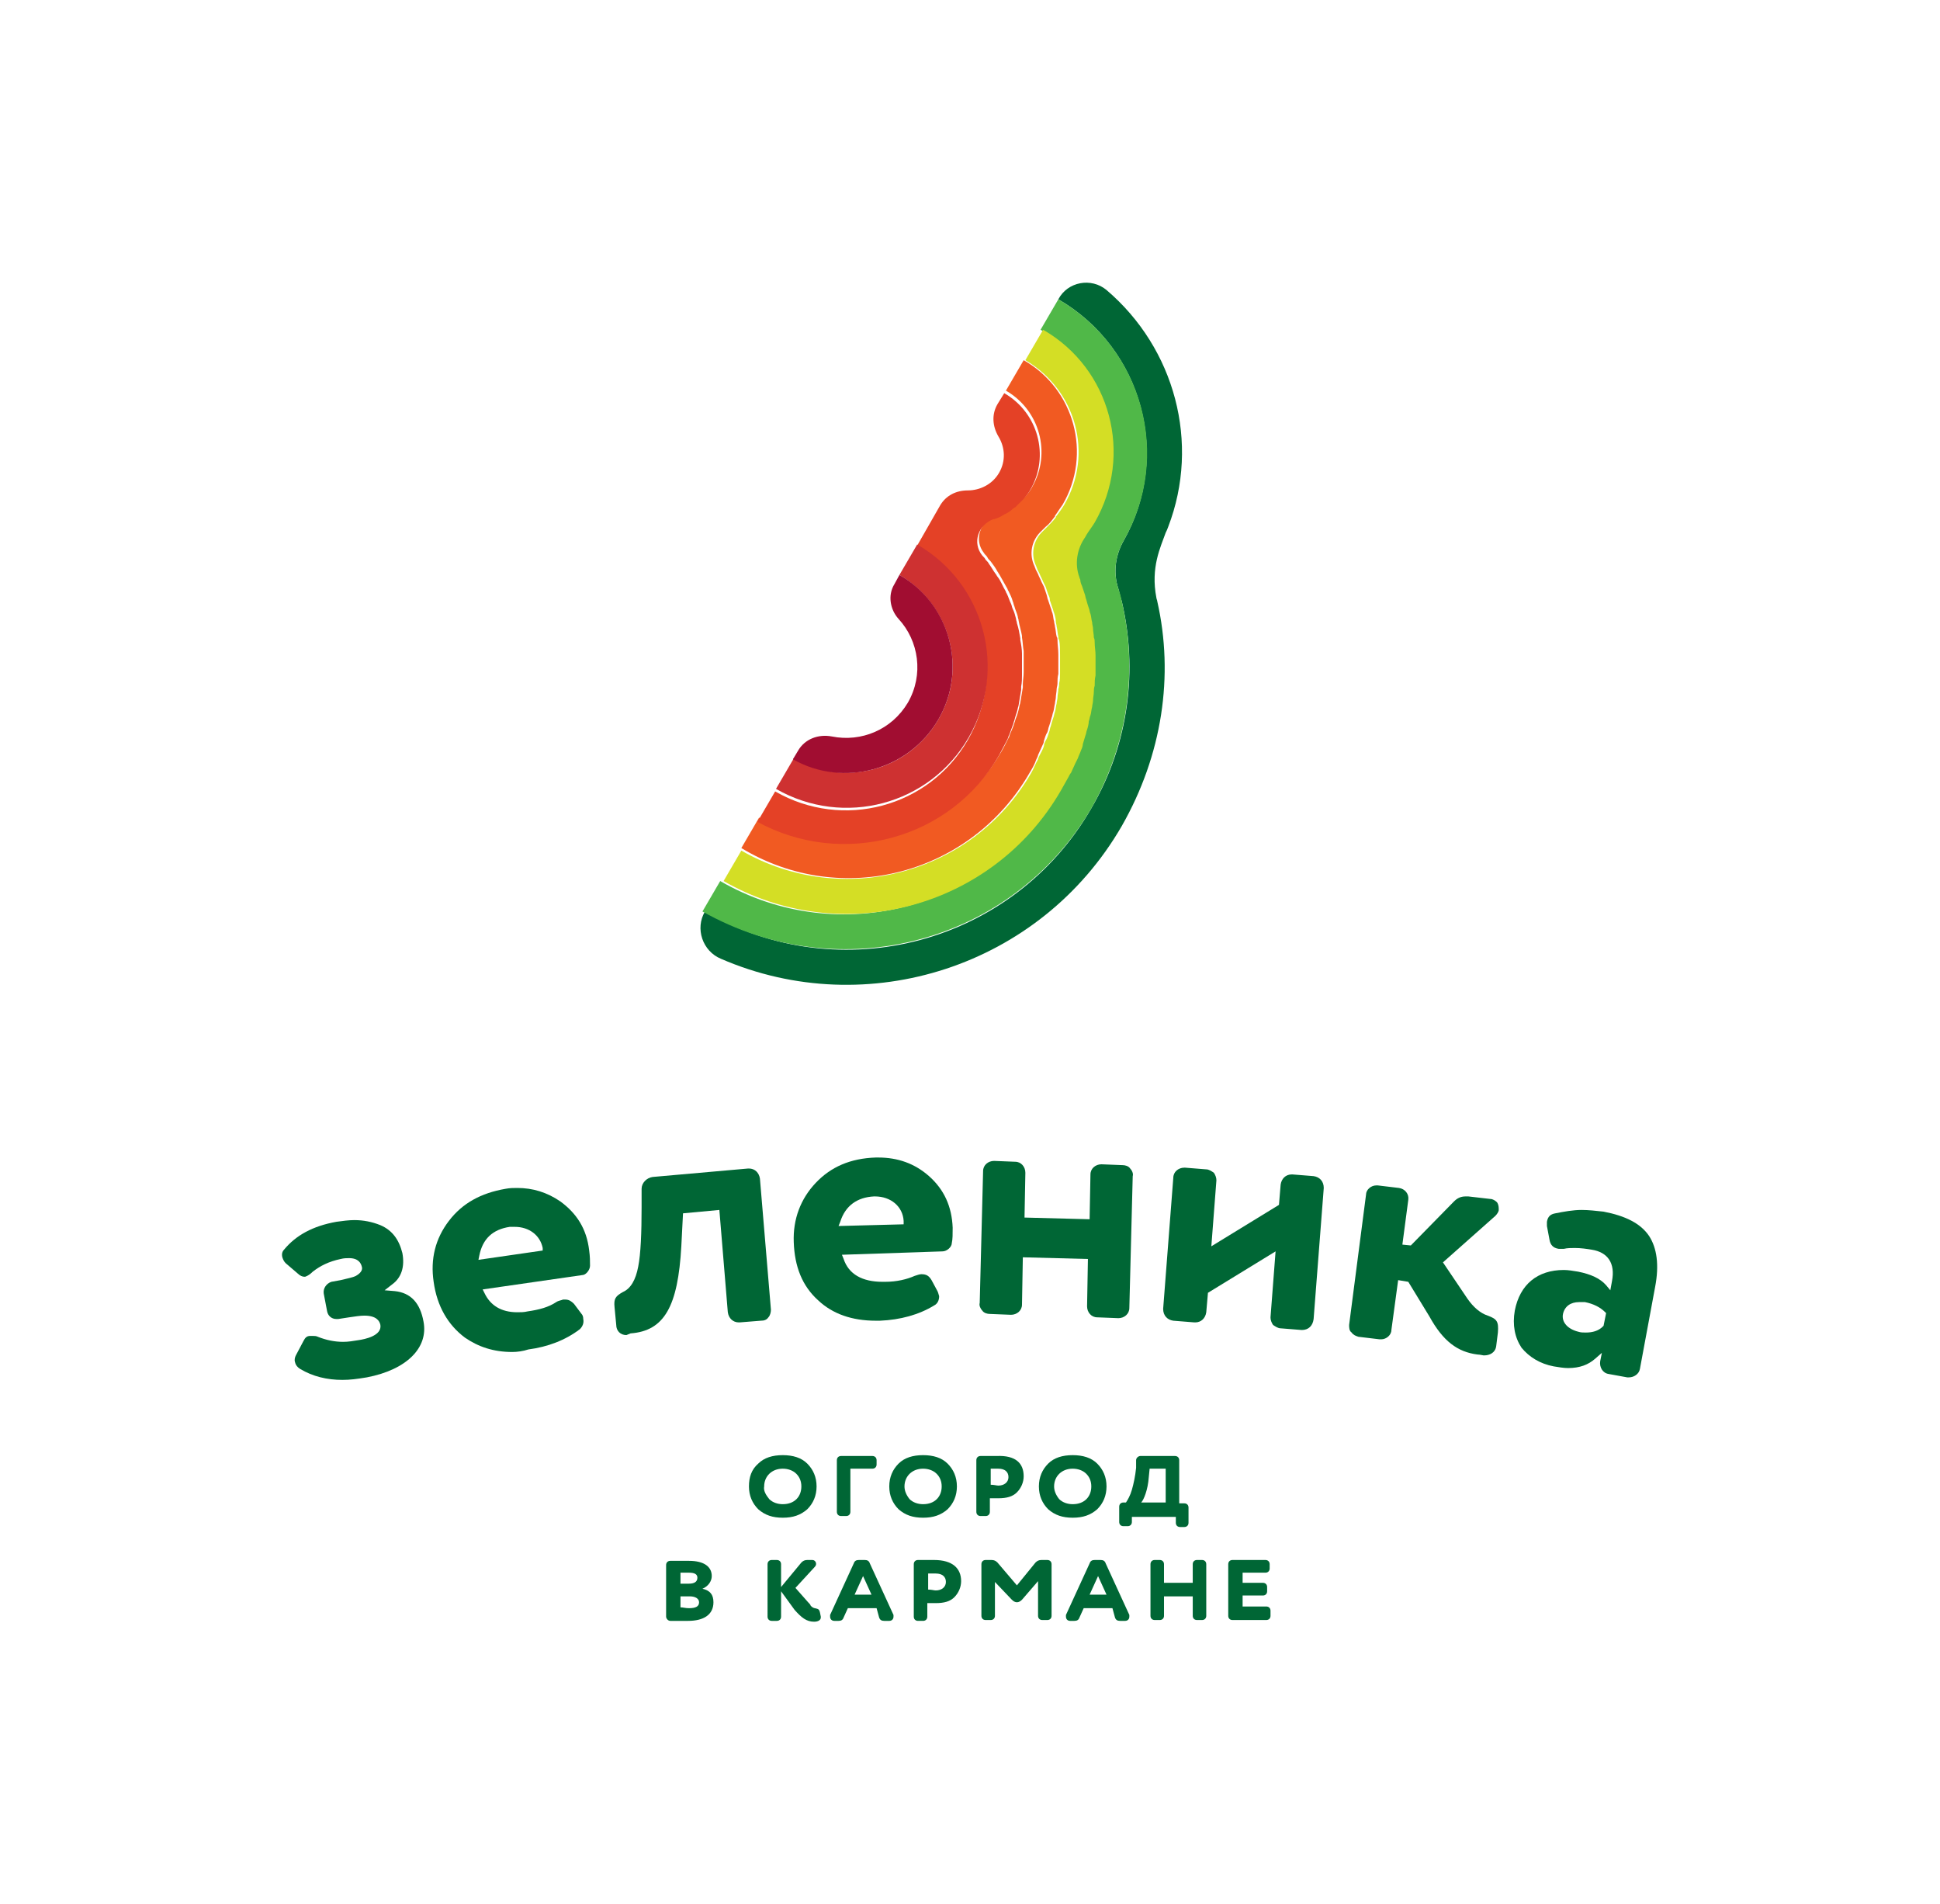 <?xml version="1.0" encoding="utf-8"?>
<!-- Generator: Adobe Illustrator 20.1.0, SVG Export Plug-In . SVG Version: 6.00 Build 0)  -->
<svg version="1.1" id="Layer_1" xmlns="http://www.w3.org/2000/svg" xmlns:xlink="http://www.w3.org/1999/xlink" x="0px" y="0px"
	 viewBox="0 0 229.5 225.2" style="enable-background:new 0 0 229.5 225.2;" xml:space="preserve">
<style type="text/css">
	.st0{fill:#006635;}
	.st1{fill:none;}
	.st2{fill:#50B848;}
	.st3{fill:#D4DE25;}
	.st4{fill:#F15A22;}
	.st5{fill:#E44126;}
	.st6{fill:#CE3131;}
	.st7{fill:#A10D31;}
</style>
<g>
	<g>
		<g>
			<path class="st0" d="M89.7,173.1c0.7-0.7,1.7-1,2.9-1c1.2,0,2.2,0.3,2.9,1c0.7,0.7,1.1,1.6,1.1,2.7c0,1.1-0.4,2-1.1,2.7
				c-0.8,0.7-1.7,1-2.9,1c-1.2,0-2.1-0.3-2.9-1c-0.7-0.7-1.1-1.6-1.1-2.7C88.6,174.7,88.9,173.8,89.7,173.1z M91,177.3
				c0.4,0.4,1,0.6,1.6,0.6c1.4,0,2.2-0.9,2.2-2.1c0-0.6-0.2-1.1-0.6-1.5c-0.4-0.4-1-0.6-1.6-0.6c-1.3,0-2.2,0.9-2.2,2.1
				C90.3,176.3,90.6,176.8,91,177.3z"/>
			<path class="st0" d="M100.6,173.7v5.1c0,0.3-0.2,0.5-0.5,0.5h-0.6c-0.3,0-0.5-0.2-0.5-0.5v-6.1c0-0.3,0.2-0.5,0.5-0.5h3.7
				c0.3,0,0.5,0.2,0.5,0.5v0.5c0,0.3-0.2,0.5-0.5,0.5H100.6z"/>
			<path class="st0" d="M106.3,173.1c0.7-0.7,1.7-1,2.9-1c1.2,0,2.2,0.3,2.9,1c0.7,0.7,1.1,1.6,1.1,2.7c0,1.1-0.4,2-1.1,2.7
				c-0.8,0.7-1.7,1-2.9,1c-1.2,0-2.1-0.3-2.9-1c-0.7-0.7-1.1-1.6-1.1-2.7C105.2,174.7,105.6,173.8,106.3,173.1z M107.6,177.3
				c0.4,0.4,1,0.6,1.6,0.6c1.4,0,2.2-0.9,2.2-2.1c0-0.6-0.2-1.1-0.6-1.5c-0.4-0.4-1-0.6-1.6-0.6c-1.3,0-2.2,0.9-2.2,2.1
				C107,176.3,107.2,176.8,107.6,177.3z"/>
			<path class="st0" d="M121.1,174.6c0,0.7-0.3,1.4-0.8,1.9c-0.5,0.5-1.2,0.7-2.2,0.7c-0.3,0-0.6,0-1,0v1.6c0,0.3-0.2,0.5-0.5,0.5
				h-0.6c-0.3,0-0.5-0.2-0.5-0.5v-6.1c0-0.3,0.2-0.5,0.5-0.5c0.8,0,1.4,0,1.9,0C120.2,172.1,121.1,173.1,121.1,174.6z M117.2,175.6
				c0.4,0,0.7,0.1,0.9,0.1c0.7,0,1.2-0.4,1.2-1c0-0.6-0.4-1-1.2-1c-0.2,0-0.5,0-0.9,0V175.6z"/>
			<path class="st0" d="M124,173.1c0.7-0.7,1.7-1,2.9-1s2.2,0.3,2.9,1c0.7,0.7,1.1,1.6,1.1,2.7c0,1.1-0.4,2-1.1,2.7
				c-0.8,0.7-1.7,1-2.9,1c-1.2,0-2.1-0.3-2.9-1c-0.7-0.7-1.1-1.6-1.1-2.7C122.9,174.7,123.3,173.8,124,173.1z M125.3,177.3
				c0.4,0.4,1,0.6,1.6,0.6c1.4,0,2.2-0.9,2.2-2.1c0-0.6-0.2-1.1-0.6-1.5c-0.4-0.4-1-0.6-1.6-0.6c-1.3,0-2.2,0.9-2.2,2.1
				C124.7,176.3,124.9,176.8,125.3,177.3z"/>
			<path class="st0" d="M133.9,179.3v0.7c0,0.3-0.2,0.5-0.5,0.5h-0.5c-0.3,0-0.5-0.2-0.5-0.5v-1.8c0-0.3,0.2-0.5,0.5-0.5h0.3
				c0.2-0.3,0.5-0.8,0.7-1.5c0.2-0.7,0.4-1.6,0.5-2.6l0-0.9c0-0.3,0.3-0.5,0.5-0.5h4.1c0.3,0,0.5,0.2,0.5,0.5v5.1h0.6
				c0.3,0,0.5,0.2,0.5,0.5v1.8c0,0.3-0.2,0.5-0.5,0.5h-0.5c-0.3,0-0.5-0.2-0.5-0.5v-0.7H133.9z M137.9,177.7v-4H136l-0.1,1
				c-0.1,1.5-0.6,2.7-0.9,3H137.9z"/>
			<path class="st0" d="M83.1,187.9c0.9,0.2,1.3,0.7,1.3,1.6c0,1.5-1.2,2.2-3,2.2c-0.8,0-1.4,0-2.1,0c-0.3,0-0.5-0.3-0.5-0.5v-6.1
				c0-0.3,0.2-0.5,0.5-0.5c1.3,0,2,0,2.2,0c1.8,0,2.7,0.7,2.7,1.8C84.2,187,83.8,187.6,83.1,187.9z M80.5,187.3h1c0.6,0,1-0.2,1-0.7
				c0-0.4-0.3-0.6-1-0.6c-0.4,0-0.8,0-1,0V187.3z M80.5,188.8v1.3c0.3,0,0.6,0.1,1,0.1c0.8,0,1.2-0.2,1.2-0.7c0-0.4-0.4-0.7-1.1-0.7
				H80.5z"/>
			<path class="st0" d="M92.4,188.2v3c0,0.3-0.2,0.5-0.5,0.5h-0.6c-0.3,0-0.5-0.2-0.5-0.5V185c0-0.3,0.2-0.5,0.5-0.5h0.6
				c0.3,0,0.5,0.2,0.5,0.5v2.7l2.4-2.9c0.2-0.2,0.4-0.3,0.7-0.3h0.6c0.4,0,0.6,0.5,0.3,0.8l-2.3,2.5l1.5,1.7
				c0.1,0.1,0.3,0.3,0.3,0.4c0,0,0.1,0.1,0.1,0.1c0.1,0.1,0.3,0.2,0.4,0.2c0.4,0.1,0.5,0.1,0.6,0.5l0.1,0.5c0,0,0,0.1,0,0.1
				c0,0.3-0.3,0.5-0.8,0.5c-0.9,0-1.5-0.5-2.3-1.4L92.4,188.2z"/>
			<path class="st0" d="M103.7,190.2h-3.4l-0.5,1.1c-0.1,0.3-0.3,0.4-0.6,0.4h-0.5c-0.3,0-0.5-0.2-0.5-0.5c0-0.1,0-0.1,0-0.2
				l2.8-6.1c0.1-0.3,0.3-0.4,0.6-0.4h0.7c0.3,0,0.5,0.1,0.6,0.4l2.8,6.1c0,0.1,0,0.1,0,0.2c0,0.3-0.2,0.5-0.5,0.5h-0.6
				c-0.3,0-0.5-0.1-0.6-0.4L103.7,190.2z M102.1,186.4l-1,2.2h2L102.1,186.4z"/>
			<path class="st0" d="M113.7,187c0,0.7-0.3,1.4-0.8,1.9c-0.5,0.5-1.2,0.7-2.2,0.7c-0.3,0-0.6,0-1,0v1.6c0,0.3-0.2,0.5-0.5,0.5
				h-0.6c-0.3,0-0.5-0.2-0.5-0.5V185c0-0.3,0.2-0.5,0.5-0.5c0.8,0,1.4,0,1.9,0C112.7,184.5,113.7,185.5,113.7,187z M109.8,188
				c0.4,0,0.7,0.1,0.9,0.1c0.7,0,1.2-0.4,1.2-1c0-0.6-0.4-1-1.2-1c-0.2,0-0.5,0-0.9,0V188z"/>
			<path class="st0" d="M117.7,187.1v4c0,0.3-0.2,0.5-0.5,0.5h-0.6c-0.3,0-0.5-0.2-0.5-0.5V185c0-0.3,0.2-0.5,0.5-0.5h0.7
				c0.3,0,0.5,0.1,0.7,0.3l2.3,2.7l2.2-2.7c0.2-0.2,0.4-0.3,0.7-0.3h0.7c0.3,0,0.5,0.2,0.5,0.5v6.1c0,0.3-0.2,0.5-0.5,0.5h-0.6
				c-0.3,0-0.5-0.2-0.5-0.5v-4.1l-1.9,2.2c-0.4,0.4-0.8,0.4-1.2,0L117.7,187.1z"/>
			<path class="st0" d="M131.6,190.2h-3.4l-0.5,1.1c-0.1,0.3-0.3,0.4-0.6,0.4h-0.5c-0.3,0-0.5-0.2-0.5-0.5c0-0.1,0-0.1,0-0.2
				l2.8-6.1c0.1-0.3,0.3-0.4,0.6-0.4h0.7c0.3,0,0.5,0.1,0.6,0.4l2.8,6.1c0,0.1,0,0.1,0,0.2c0,0.3-0.2,0.5-0.5,0.5h-0.6
				c-0.3,0-0.5-0.1-0.6-0.4L131.6,190.2z M129.9,186.4l-1,2.2h2L129.9,186.4z"/>
			<path class="st0" d="M142.7,191.1c0,0.3-0.2,0.5-0.5,0.5h-0.6c-0.3,0-0.5-0.2-0.5-0.5v-2.3h-3.4v2.3c0,0.3-0.2,0.5-0.5,0.5h-0.6
				c-0.3,0-0.5-0.2-0.5-0.5V185c0-0.3,0.2-0.5,0.5-0.5h0.6c0.3,0,0.5,0.2,0.5,0.5v2.2h3.4V185c0-0.3,0.2-0.5,0.5-0.5h0.6
				c0.3,0,0.5,0.2,0.5,0.5V191.1z"/>
			<path class="st0" d="M150.3,191.1c0,0.3-0.2,0.5-0.5,0.5h-4c-0.3,0-0.5-0.2-0.5-0.5V185c0-0.3,0.2-0.5,0.5-0.5h3.9
				c0.3,0,0.5,0.2,0.5,0.5v0.5c0,0.3-0.2,0.5-0.5,0.5H147v1.2h2.4c0.3,0,0.5,0.2,0.5,0.5v0.5c0,0.3-0.2,0.5-0.5,0.5H147v1.3h2.8
				c0.3,0,0.5,0.2,0.5,0.5V191.1z"/>
		</g>
	</g>
	<g>
		<path class="st1" d="M123.7,70.4c0.1,0.2,0.2,0.4,0.2,0.7C123.9,70.8,123.8,70.6,123.7,70.4z"/>
		<path class="st1" d="M127.9,87.9c-0.1,0.2-0.1,0.5-0.2,0.7C127.8,88.3,127.9,88.1,127.9,87.9z"/>
		<path class="st1" d="M123.1,68.8c0.1,0.2,0.2,0.4,0.3,0.6C123.3,69.3,123.2,69,123.1,68.8z"/>
		<path class="st1" d="M122.4,67.3c0.1,0.2,0.2,0.4,0.3,0.6C122.6,67.7,122.5,67.5,122.4,67.3z"/>
		<path class="st1" d="M127.3,89.6c-0.1,0.2-0.2,0.4-0.3,0.6C127.2,90,127.2,89.8,127.3,89.6z"/>
		<path class="st1" d="M124.7,61.1c-0.1,0.1-0.1,0.1-0.1,0.2C124.6,61.3,124.7,61.2,124.7,61.1z"/>
		<path class="st1" d="M126.6,91.3c-0.1,0.2-0.2,0.4-0.3,0.5C126.4,91.7,126.5,91.5,126.6,91.3z"/>
		<path class="st1" d="M123.5,62.4c-0.1,0.1-0.1,0.1-0.2,0.2C123.4,62.6,123.5,62.5,123.5,62.4z"/>
		<path class="st1" d="M125.2,79.2c0,0.2,0,0.4,0,0.6C125.2,79.6,125.2,79.4,125.2,79.2z"/>
		<path class="st1" d="M125.1,80.9c0,0.2,0,0.4-0.1,0.7C125.1,81.3,125.1,81.1,125.1,80.9z"/>
		<path class="st1" d="M124.2,72c0.1,0.2,0.1,0.4,0.2,0.6C124.4,72.4,124.3,72.2,124.2,72z"/>
		<path class="st1" d="M125.2,77.6c0,0.1,0,0.3,0,0.4C125.2,77.8,125.2,77.7,125.2,77.6z"/>
		<path class="st1" d="M124.6,73.7c0,0.2,0.1,0.4,0.1,0.6C124.7,74.1,124.7,73.9,124.6,73.7z"/>
		<path class="st1" d="M125,75.5c0,0.1,0,0.3,0.1,0.4C125,75.8,125,75.6,125,75.5z"/>
		<path class="st1" d="M124.9,82.6c0,0.2-0.1,0.5-0.1,0.7C124.8,83,124.9,82.8,124.9,82.6z"/>
		<path class="st1" d="M129.2,61.9c-0.3,0.5-0.6,1-1,1.5C128.6,62.9,128.9,62.4,129.2,61.9z"/>
		<path class="st1" d="M128.5,71.9c0.1,0.2,0.1,0.5,0.2,0.7C128.6,72.4,128.6,72.1,128.5,71.9z"/>
		<path class="st1" d="M128.1,70.3c0.1,0.2,0.1,0.5,0.2,0.7C128.2,70.7,128.1,70.5,128.1,70.3z"/>
		<path class="st1" d="M127.5,68.6c0.1,0.2,0.2,0.4,0.2,0.7C127.7,69.1,127.6,68.9,127.5,68.6z"/>
		<path class="st1" d="M132.1,69.3c0.2,0.6,0.3,1.2,0.5,1.8C132.5,70.5,132.3,69.9,132.1,69.3z"/>
		<path class="st1" d="M128.4,86.2c-0.1,0.2-0.1,0.5-0.2,0.7C128.3,86.7,128.4,86.4,128.4,86.2z"/>
		<path class="st1" d="M128.9,73.6c0,0.2,0.1,0.4,0.1,0.7C129,74,128.9,73.8,128.9,73.6z"/>
		<path class="st1" d="M129.1,82.8c0,0.2-0.1,0.5-0.1,0.7C129,83.2,129.1,83,129.1,82.8z"/>
		<path class="st1" d="M128.8,84.5c0,0.2-0.1,0.5-0.2,0.7C128.7,85,128.8,84.7,128.8,84.5z"/>
		<path class="st1" d="M129.3,81.1c0,0.2,0,0.4-0.1,0.7C129.3,81.5,129.3,81.3,129.3,81.1z"/>
		<path class="st1" d="M129.2,75.4c0,0.2,0.1,0.4,0.1,0.6C129.2,75.8,129.2,75.6,129.2,75.4z"/>
		<path class="st1" d="M129.3,77.5c0,0.1,0,0.1,0,0.2C129.4,77.6,129.3,77.5,129.3,77.5z"/>
		<path class="st1" d="M129.4,79.3c0,0.2,0,0.4,0,0.5C129.4,79.7,129.4,79.5,129.4,79.3z"/>
		<path class="st1" d="M121,79.1c0,0.2,0,0.4,0,0.6C121,79.5,121,79.3,121,79.1z"/>
		<path class="st1" d="M120.9,81.2c0,0.1,0,0.3,0,0.4C120.9,81.4,120.9,81.3,120.9,81.2z"/>
		<path class="st1" d="M121,77.3c0,0.2,0,0.4,0,0.6C121,77.7,121,77.5,121,77.3z"/>
		<path class="st1" d="M120.2,73.2c0,0.2,0.1,0.3,0.1,0.5C120.3,73.6,120.3,73.4,120.2,73.2z"/>
		<path class="st1" d="M120.8,75.5c0,0.1,0,0.1,0,0.2C120.8,75.6,120.8,75.6,120.8,75.5z"/>
		<path class="st1" d="M120.5,83.4c0,0.1-0.1,0.3-0.1,0.4C120.4,83.7,120.5,83.5,120.5,83.4z"/>
		<path class="st1" d="M119.6,71.4c0.1,0.2,0.1,0.4,0.2,0.6C119.8,71.8,119.7,71.6,119.6,71.4z"/>
		<path class="st1" d="M119.3,87c-0.1,0.2-0.1,0.4-0.2,0.5C119.2,87.4,119.3,87.2,119.3,87z"/>
		<path class="st1" d="M120,85.2c-0.1,0.2-0.1,0.4-0.2,0.6C119.9,85.6,120,85.4,120,85.2z"/>
		<path class="st1" d="M123.6,87.6c-0.1,0.2-0.2,0.4-0.2,0.6C123.5,88,123.5,87.8,123.6,87.6z"/>
		<path class="st1" d="M118.9,69.7c0.1,0.1,0.1,0.3,0.2,0.4C119.1,70,119,69.9,118.9,69.7z"/>
		<path class="st1" d="M122.9,89.3c-0.1,0.2-0.2,0.4-0.2,0.5C122.8,89.6,122.8,89.5,122.9,89.3z"/>
		<path class="st1" d="M122,57.7c-0.2,0.4-0.5,0.8-0.8,1.1C121.5,58.5,121.8,58.1,122,57.7z"/>
		<path class="st1" d="M124.2,85.9c-0.1,0.2-0.1,0.5-0.2,0.7C124,86.4,124.1,86.1,124.2,85.9z"/>
		<path class="st1" d="M124.6,84.2c-0.1,0.2-0.1,0.5-0.2,0.7C124.5,84.7,124.6,84.5,124.6,84.2z"/>
		<path class="st1" d="M116.7,66.1c0.1,0.2,0.2,0.3,0.4,0.5C117,66.5,116.8,66.3,116.7,66.1z"/>
		<path class="st1" d="M117.9,67.9c0.1,0.1,0.1,0.2,0.2,0.3C118,68,118,68,117.9,67.9z"/>
		<path class="st1" d="M118.8,60.8c-0.4,0.2-0.7,0.4-1.1,0.5C118.1,61.2,118.5,61,118.8,60.8z"/>
		<path class="st1" d="M120,60c-0.3,0.3-0.7,0.5-1,0.7C119.4,60.5,119.7,60.3,120,60z"/>
		<path class="st1" d="M121.1,59c-0.3,0.3-0.6,0.6-0.9,0.9C120.5,59.6,120.8,59.3,121.1,59z"/>
		<path class="st0" d="M130.9,34.3c-1.8-1.5-4.6-1-5.7,1.1c10,5.8,13.4,18.6,7.7,28.6c0,0,0,0,0,0c-0.9,1.6-1.2,3.5-0.7,5.3
			c0,0,0,0,0,0c0.2,0.6,0.3,1.2,0.5,1.8c1.9,8,0.9,16.8-3.6,24.5c-9.2,16-29.7,21.5-45.7,12.2c-1.2,2-0.3,4.7,1.9,5.6
			c17.3,7.5,37.8,0.9,47.4-15.7c4.8-8.4,6.2-17.8,4.2-26.6c0-0.1-0.1-0.3-0.1-0.4c-0.7-3.6,0.5-6,1.1-7.7c0.1-0.2,0.2-0.4,0.3-0.7
			C142,52.4,139,41.2,130.9,34.3z"/>
		<path class="st2" d="M129.1,95.6c4.4-7.7,5.5-16.4,3.6-24.5c-0.1-0.6-0.3-1.2-0.5-1.8c0,0,0,0,0,0c-0.5-1.8-0.2-3.7,0.7-5.3
			c0,0,0,0,0,0c5.8-10,2.3-22.8-7.7-28.6l-2.1,3.6c8,4.6,10.7,14.8,6.1,22.8c-0.3,0.5-0.6,1-1,1.5c0,0.1-0.1,0.1-0.1,0.2
			c-1,1.4-1.4,3.2-0.7,4.8c0,0.1,0.1,0.2,0.1,0.3c0.1,0.2,0.2,0.4,0.2,0.7c0.1,0.3,0.2,0.6,0.3,0.9c0.1,0.2,0.1,0.5,0.2,0.7
			c0.1,0.3,0.2,0.6,0.3,1c0.1,0.2,0.1,0.5,0.2,0.7c0.1,0.3,0.1,0.7,0.2,1c0,0.2,0.1,0.4,0.1,0.7c0.1,0.4,0.1,0.7,0.1,1.1
			c0,0.2,0.1,0.4,0.1,0.6c0.1,0.5,0.1,1,0.1,1.5c0,0.1,0,0.1,0,0.2c0,0.6,0,1.1,0,1.7c0,0.2,0,0.4,0,0.5c0,0.4,0,0.8-0.1,1.2
			c0,0.2,0,0.4-0.1,0.7c0,0.4-0.1,0.7-0.1,1.1c0,0.2-0.1,0.5-0.1,0.7c-0.1,0.3-0.1,0.7-0.2,1c0,0.2-0.1,0.5-0.2,0.7
			c-0.1,0.3-0.2,0.7-0.2,1c-0.1,0.2-0.1,0.5-0.2,0.7c-0.1,0.3-0.2,0.7-0.3,1c-0.1,0.2-0.1,0.5-0.2,0.7c-0.1,0.3-0.3,0.7-0.4,1
			c-0.1,0.2-0.2,0.4-0.3,0.6c-0.2,0.4-0.3,0.7-0.5,1.1c-0.1,0.2-0.2,0.4-0.3,0.5c-0.3,0.5-0.6,1.1-0.9,1.6c-8.1,14-26,18.8-40,10.7
			l-2.1,3.6C99.4,117,119.8,111.5,129.1,95.6z"/>
		<path class="st3" d="M125.5,93.5c0.3-0.5,0.6-1.1,0.9-1.6c0.1-0.2,0.2-0.4,0.3-0.5c0.2-0.4,0.3-0.7,0.5-1.1
			c0.1-0.2,0.2-0.4,0.3-0.6c0.1-0.3,0.3-0.7,0.4-1c0.1-0.2,0.2-0.5,0.2-0.7c0.1-0.3,0.2-0.7,0.3-1c0.1-0.2,0.1-0.5,0.2-0.7
			c0.1-0.3,0.2-0.7,0.2-1c0.1-0.2,0.1-0.5,0.2-0.7c0.1-0.3,0.1-0.7,0.2-1c0-0.2,0.1-0.5,0.1-0.7c0-0.4,0.1-0.7,0.1-1.1
			c0-0.2,0-0.4,0.1-0.7c0-0.4,0-0.8,0.1-1.2c0-0.2,0-0.4,0-0.5c0-0.6,0-1.1,0-1.7c0-0.1,0-0.1,0-0.2c0-0.5-0.1-1-0.1-1.5
			c0-0.2,0-0.4-0.1-0.6c0-0.4-0.1-0.7-0.1-1.1c0-0.2-0.1-0.4-0.1-0.7c-0.1-0.3-0.1-0.7-0.2-1c-0.1-0.2-0.1-0.5-0.2-0.7
			c-0.1-0.3-0.2-0.6-0.3-1c-0.1-0.2-0.1-0.5-0.2-0.7c-0.1-0.3-0.2-0.6-0.3-0.9c-0.1-0.2-0.2-0.5-0.2-0.7c0-0.1-0.1-0.2-0.1-0.3
			c-0.6-1.6-0.3-3.4,0.7-4.8c0-0.1,0.1-0.1,0.1-0.2c0.3-0.5,0.7-1,1-1.5c4.6-8,1.9-18.2-6.1-22.8l-2.1,3.6c6,3.5,8.1,11.1,4.6,17.1
			c-0.3,0.5-0.6,0.9-0.9,1.3c-0.1,0.1-0.1,0.1-0.1,0.2c-0.3,0.4-0.7,0.8-1,1.1c-0.1,0.1-0.1,0.1-0.2,0.2c-0.1,0.1-0.2,0.2-0.3,0.3
			c-1.2,1.1-1.5,2.8-0.8,4.2c0,0.1,0.1,0.2,0.1,0.3c0.1,0.2,0.2,0.4,0.3,0.6c0.1,0.3,0.3,0.6,0.4,0.9c0.1,0.2,0.2,0.4,0.3,0.6
			c0.1,0.3,0.2,0.6,0.3,0.9c0.1,0.2,0.2,0.4,0.2,0.7c0.1,0.3,0.2,0.6,0.3,0.9c0.1,0.2,0.1,0.4,0.2,0.6c0.1,0.3,0.2,0.7,0.2,1
			c0,0.2,0.1,0.4,0.1,0.6c0.1,0.4,0.1,0.8,0.2,1.2c0,0.1,0,0.3,0.1,0.4c0.1,0.5,0.1,1.1,0.1,1.7c0,0.1,0,0.3,0,0.4
			c0,0.4,0,0.8,0,1.3c0,0.2,0,0.4,0,0.6c0,0.4,0,0.7-0.1,1.1c0,0.2,0,0.4-0.1,0.7c0,0.3-0.1,0.7-0.1,1c0,0.2-0.1,0.5-0.1,0.7
			c-0.1,0.3-0.1,0.7-0.2,1c-0.1,0.2-0.1,0.5-0.2,0.7c-0.1,0.3-0.2,0.6-0.3,1c-0.1,0.2-0.1,0.5-0.2,0.7c-0.1,0.3-0.2,0.7-0.4,1
			c-0.1,0.2-0.2,0.4-0.2,0.6c-0.1,0.4-0.3,0.7-0.5,1.1c-0.1,0.2-0.2,0.4-0.2,0.5c-0.3,0.5-0.5,1.1-0.8,1.6
			c-6.9,12-22.3,16.1-34.3,9.2l-2.1,3.6C99.5,112.2,117.4,107.5,125.5,93.5z"/>
		<path class="st4" d="M121.8,91.4c0.3-0.5,0.6-1,0.8-1.6c0.1-0.2,0.2-0.4,0.2-0.5c0.2-0.4,0.3-0.7,0.5-1.1c0.1-0.2,0.2-0.4,0.2-0.6
			c0.1-0.3,0.2-0.7,0.4-1c0.1-0.2,0.1-0.5,0.2-0.7c0.1-0.3,0.2-0.6,0.3-1c0.1-0.2,0.1-0.5,0.2-0.7c0.1-0.3,0.1-0.6,0.2-1
			c0-0.2,0.1-0.5,0.1-0.7c0-0.3,0.1-0.7,0.1-1c0-0.2,0.1-0.4,0.1-0.7c0-0.4,0-0.7,0.1-1.1c0-0.2,0-0.4,0-0.6c0-0.4,0-0.8,0-1.3
			c0-0.1,0-0.3,0-0.4c0-0.6-0.1-1.1-0.1-1.7c0-0.1,0-0.3-0.1-0.4c-0.1-0.4-0.1-0.8-0.2-1.2c0-0.2-0.1-0.4-0.1-0.6
			c-0.1-0.3-0.1-0.7-0.2-1c-0.1-0.2-0.1-0.4-0.2-0.6c-0.1-0.3-0.2-0.6-0.3-0.9c-0.1-0.2-0.1-0.4-0.2-0.7c-0.1-0.3-0.2-0.6-0.3-0.9
			c-0.1-0.2-0.2-0.4-0.3-0.6c-0.1-0.3-0.3-0.6-0.4-0.9c-0.1-0.2-0.2-0.4-0.3-0.6c0-0.1-0.1-0.2-0.1-0.3c-0.7-1.4-0.4-3.1,0.8-4.2
			c0.1-0.1,0.2-0.2,0.3-0.3c0.1-0.1,0.1-0.1,0.2-0.2c0.4-0.3,0.7-0.7,1-1.1c0.1-0.1,0.1-0.1,0.1-0.2c0.3-0.4,0.6-0.9,0.9-1.3
			c3.5-6,1.4-13.7-4.6-17.1l-2.1,3.6c4,2.3,5.4,7.4,3.1,11.4c-0.2,0.4-0.5,0.8-0.8,1.1c0,0-0.1,0.1-0.1,0.1
			c-0.3,0.3-0.6,0.6-0.9,0.9c-0.1,0-0.1,0.1-0.2,0.1c-0.3,0.3-0.7,0.5-1,0.7c-0.1,0-0.1,0.1-0.2,0.1c-0.4,0.2-0.7,0.4-1.1,0.5
			c0,0,0,0-0.1,0c-1.8,0.6-2.5,2.8-1.3,4.3c0.1,0.2,0.3,0.3,0.4,0.5c0.1,0.2,0.2,0.3,0.4,0.5c0.3,0.4,0.6,0.8,0.8,1.2
			c0.1,0.1,0.1,0.2,0.2,0.3c0.3,0.5,0.6,1.1,0.9,1.6c0.1,0.1,0.1,0.3,0.2,0.4c0.2,0.4,0.4,0.8,0.5,1.2c0.1,0.2,0.1,0.4,0.2,0.6
			c0.1,0.4,0.3,0.8,0.4,1.2c0,0.2,0.1,0.3,0.1,0.5c0.1,0.6,0.3,1.2,0.4,1.8c0,0.1,0,0.1,0,0.2c0.1,0.5,0.1,1.1,0.2,1.6
			c0,0.2,0,0.4,0,0.6c0,0.4,0,0.9,0,1.3c0,0.2,0,0.4,0,0.6c0,0.5-0.1,1-0.1,1.4c0,0.1,0,0.3,0,0.4c-0.1,0.6-0.2,1.2-0.3,1.8
			c0,0.1-0.1,0.3-0.1,0.4c-0.1,0.5-0.2,0.9-0.4,1.4c-0.1,0.2-0.1,0.4-0.2,0.6c-0.1,0.4-0.3,0.8-0.5,1.3c-0.1,0.2-0.1,0.4-0.2,0.5
			c-0.3,0.6-0.6,1.2-0.9,1.7c-5.8,10-18.6,13.4-28.6,7.7l-2.1,3.6C99.6,107.5,114.9,103.4,121.8,91.4z"/>
		<path class="st5" d="M118.2,89.3c0.3-0.6,0.6-1.1,0.9-1.7c0.1-0.2,0.2-0.4,0.2-0.5c0.2-0.4,0.3-0.8,0.5-1.3
			c0.1-0.2,0.1-0.4,0.2-0.6c0.1-0.5,0.3-0.9,0.4-1.4c0-0.1,0.1-0.3,0.1-0.4c0.1-0.6,0.2-1.2,0.3-1.8c0-0.1,0-0.3,0-0.4
			c0.1-0.5,0.1-0.9,0.1-1.4c0-0.2,0-0.4,0-0.6c0-0.4,0-0.9,0-1.3c0-0.2,0-0.4,0-0.6c0-0.5-0.1-1.1-0.2-1.6c0-0.1,0-0.1,0-0.2
			c-0.1-0.6-0.2-1.2-0.4-1.8c0-0.2-0.1-0.3-0.1-0.5c-0.1-0.4-0.2-0.8-0.4-1.2c-0.1-0.2-0.1-0.4-0.2-0.6c-0.2-0.4-0.3-0.8-0.5-1.2
			c-0.1-0.1-0.1-0.3-0.2-0.4c-0.3-0.5-0.5-1.1-0.9-1.6c-0.1-0.1-0.1-0.2-0.2-0.3c-0.3-0.4-0.5-0.8-0.8-1.2c-0.1-0.2-0.2-0.3-0.4-0.5
			c-0.1-0.2-0.2-0.3-0.4-0.5c-1.2-1.5-0.5-3.6,1.3-4.3c0,0,0,0,0.1,0c0.4-0.1,0.8-0.3,1.1-0.5c0.1,0,0.1-0.1,0.2-0.1
			c0.4-0.2,0.7-0.4,1-0.7c0.1,0,0.1-0.1,0.2-0.1c0.3-0.3,0.6-0.6,0.9-0.9c0,0,0.1-0.1,0.1-0.1c0.3-0.4,0.6-0.7,0.8-1.1
			c2.3-4,0.9-9.1-3.1-11.4l-0.8,1.3c-0.7,1.2-0.6,2.6,0.1,3.8c0.8,1.3,0.9,2.9,0.1,4.3c-0.8,1.4-2.3,2.1-3.7,2.1
			c-1.4,0-2.6,0.6-3.3,1.8l-2.8,4.9c8,4.6,10.7,14.8,6.1,22.8c-4.6,8-14.8,10.7-22.8,6.1l-2.1,3.6C99.7,102.7,112.5,99.3,118.2,89.3
			z"/>
		<path class="st6" d="M114.6,87.2c4.6-8,1.9-18.2-6.1-22.8l-2.1,3.6c6,3.5,8.1,11.1,4.6,17.1c-3.5,6-11.1,8.1-17.1,4.6l-2.1,3.6
			C99.8,97.9,110,95.2,114.6,87.2z"/>
		<path class="st7" d="M111,85.1c3.5-6,1.4-13.7-4.6-17.1l-0.6,1.1c-0.8,1.3-0.5,3,0.5,4.1c2.4,2.6,3,6.6,1.1,9.9
			c-1.9,3.2-5.5,4.7-9,4c-1.6-0.3-3.2,0.3-4,1.7l-0.6,1C99.8,93.2,107.5,91.1,111,85.1z"/>
	</g>
	<path class="st0" d="M60.6,159.9c-2.2,0-4-0.6-5.6-1.7c-2-1.5-3.3-3.7-3.7-6.6c-0.4-2.7,0.2-5.1,1.8-7.2c1.6-2.1,3.8-3.3,6.7-3.8
		c0.5-0.1,1-0.1,1.4-0.1c1.8,0,3.5,0.5,5.1,1.6c1.9,1.4,3.1,3.2,3.4,5.8c0.1,0.7,0.1,1.3,0.1,1.8c0,0.5-0.5,1.1-0.9,1.1l-11.8,1.7
		l0.2,0.4c0.7,1.5,2,2.3,3.9,2.3l0,0c0.4,0,0.8,0,1.2-0.1c1.4-0.2,2.5-0.5,3.4-1.1c0.3-0.2,0.6-0.2,0.8-0.3c0.1,0,0.2,0,0.3,0
		c0.4,0,0.7,0.2,1,0.5l0.9,1.2c0.1,0.1,0.2,0.3,0.2,0.6c0.1,0.5-0.1,0.9-0.4,1.2c-1.7,1.3-3.8,2.1-6.1,2.4
		C61.9,159.8,61.2,159.9,60.6,159.9z M60.9,145.1c-0.2,0-0.4,0-0.6,0c-2,0.3-3.2,1.4-3.6,3.4l-0.1,0.5l7.6-1.1l0-0.3
		C63.9,146.1,62.6,145.1,60.9,145.1z"/>
	<path class="st0" d="M74.1,157.9c-0.7,0-1.2-0.5-1.2-1.2l-0.2-2.1c-0.1-1,0.1-1.3,1-1.8c0.9-0.4,1.5-1.4,1.8-3c0.3-1.5,0.4-4,0.4-7
		l0-2.2c0-0.7,0.6-1.3,1.3-1.4l11.3-1c0,0,0.1,0,0.1,0c0.7,0,1.2,0.5,1.3,1.2l1.3,15.5c0,0.3-0.1,0.7-0.3,0.9
		c-0.2,0.3-0.5,0.4-0.9,0.4l-2.5,0.2c0,0-0.1,0-0.1,0c-0.7,0-1.2-0.5-1.3-1.2l-1-12.1l-4.3,0.4l-0.2,3.9c-0.4,7.1-2,10-6,10.3
		L74.1,157.9L74.1,157.9z"/>
	<path class="st0" d="M103.6,156.2c-2.8,0-5.1-0.8-6.8-2.4c-1.9-1.7-2.8-4-2.9-6.9c-0.1-2.7,0.8-5.1,2.6-7c1.8-1.9,4.1-2.9,7.1-3
		c0.1,0,0.2,0,0.3,0c2.3,0,4.3,0.7,6,2.2c1.8,1.6,2.7,3.6,2.8,6.1c0,0.7,0,1.4-0.1,1.8c0,0.5-0.6,1-1.1,1l-11.9,0.4l0.2,0.5
		c0.6,1.8,2.2,2.7,4.6,2.7c0.1,0,0.2,0,0.3,0c1.4,0,2.6-0.3,3.5-0.7c0.3-0.1,0.6-0.2,0.8-0.2h0c0.6,0,0.9,0.2,1.2,0.7l0.7,1.3
		c0.1,0.2,0.1,0.3,0.2,0.6c0,0.5-0.2,0.9-0.6,1.1c-1.8,1.1-4,1.7-6.4,1.8C103.9,156.2,103.8,156.2,103.6,156.2z M103.4,141.5
		c-2,0.1-3.4,1.1-4,3l-0.2,0.5l7.7-0.2l0-0.4c-0.1-1.7-1.5-2.9-3.4-2.9L103.4,141.5z"/>
	<path class="st0" d="M129.8,155.8c-0.7,0-1.2-0.6-1.2-1.3l0.1-5.6l-7.7-0.2l-0.1,5.6c0,0.7-0.6,1.2-1.3,1.2l-2.5-0.1
		c-0.3,0-0.7-0.1-0.9-0.4c-0.2-0.2-0.4-0.6-0.3-0.9l0.4-15.6c0-0.7,0.6-1.2,1.3-1.2l2.5,0.1c0.7,0,1.2,0.6,1.2,1.3l-0.1,5.3l7.7,0.2
		l0.1-5.3c0-0.7,0.6-1.2,1.3-1.2l2.5,0.1c0.3,0,0.7,0.1,0.9,0.4c0.2,0.2,0.4,0.6,0.3,0.9l-0.4,15.6c0,0.7-0.6,1.2-1.3,1.2
		L129.8,155.8z"/>
	<path class="st0" d="M154,157.3l-2.5-0.2c-0.3,0-0.6-0.2-0.9-0.4c-0.2-0.3-0.3-0.6-0.3-0.9l0.6-7.8l-8,4.9l-0.2,2.3
		c-0.1,0.7-0.6,1.2-1.3,1.2l-0.1,0l-2.5-0.2c-0.7-0.1-1.2-0.6-1.2-1.4l1.2-15.5c0-0.7,0.6-1.2,1.3-1.2l0.1,0l2.5,0.2
		c0.3,0,0.6,0.2,0.9,0.4c0.2,0.3,0.3,0.6,0.3,0.9l-0.6,7.8l8-4.9l0.2-2.4c0.1-0.7,0.6-1.2,1.3-1.2l0.1,0l2.5,0.2
		c0.7,0.1,1.2,0.6,1.2,1.4l-1.2,15.5C155.3,156.8,154.8,157.3,154,157.3L154,157.3z"/>
	<path class="st0" d="M192.7,162.9c-0.1,0-0.1,0-0.2,0l-2.2-0.4c-0.7-0.1-1.1-0.8-1-1.5l0.2-1l-0.8,0.7c-0.8,0.7-1.8,1.1-3.2,1.1
		c-0.5,0-1.1-0.1-1.7-0.2c-1.6-0.3-2.9-1.1-3.8-2.2c-0.8-1.2-1.1-2.7-0.8-4.4c0.6-3.1,2.7-4.8,5.8-4.8c0.5,0,1.1,0.1,1.7,0.2
		c1.5,0.3,2.6,0.8,3.3,1.6l0.5,0.6l0.2-1.1c0.4-2.1-0.5-3.4-2.4-3.7c-0.6-0.1-1.3-0.2-2-0.2c-0.4,0-0.9,0-1.3,0.1l-0.3,0
		c-0.1,0-0.2,0-0.3,0c-0.7-0.1-1-0.5-1.1-1.1L183,145c0-0.2,0-0.4,0-0.5c0.1-0.6,0.4-0.9,1-1c1-0.2,2.1-0.4,3.1-0.4
		c0.8,0,1.7,0.1,2.6,0.2c2.6,0.5,4.4,1.4,5.4,2.9c0.9,1.4,1.2,3.4,0.7,6l-1.8,9.7C193.9,162.5,193.3,162.9,192.7,162.9z M186.8,154
		c-1,0-1.7,0.5-1.9,1.4c-0.2,1,0.6,1.8,1.8,2.1c0.3,0.1,0.6,0.1,0.9,0.1h0c0.8,0,1.5-0.2,2-0.7l0.1-0.1l0.3-1.5l-0.1-0.1
		c-0.6-0.6-1.4-1-2.4-1.2C187.1,154,186.9,154,186.8,154z"/>
	<path class="st0" d="M176,155.6c-0.9-0.3-1.7-1-2.4-2l-2.9-4.3l6.2-5.5c0.2-0.2,0.4-0.5,0.4-0.7c0-0.3,0-0.6-0.2-0.9
		c-0.2-0.2-0.5-0.4-0.8-0.4l-2.6-0.3c-0.1,0-0.2,0-0.3,0c-0.6,0-1,0.2-1.4,0.6l-5.1,5.2l-1-0.1l0.7-5.3c0.1-0.7-0.4-1.3-1.1-1.4
		l-2.5-0.3c-0.1,0-0.1,0-0.2,0c-0.6,0-1.2,0.5-1.2,1.1l-2,15.4c0,0.3,0,0.7,0.3,0.9c0.2,0.3,0.5,0.4,0.8,0.5l2.5,0.3
		c0.1,0,0.1,0,0.2,0c0.6,0,1.2-0.5,1.2-1.1l0.8-5.9l1.2,0.2l2.5,4.1c1.6,2.9,3.3,4.2,5.7,4.5c0.3,0,0.6,0.1,0.7,0.1l0.1,0
		c0.6,0,1.3-0.3,1.4-1.1l0.2-1.6C177.3,156.3,177.1,156,176,155.6z"/>
	<path class="st0" d="M40.5,163.2c-1.8,0-3.5-0.4-5-1.3c-0.3-0.2-0.5-0.4-0.6-0.8c-0.1-0.3,0-0.6,0.1-0.8l0.9-1.7
		c0.2-0.4,0.4-0.6,0.8-0.6c0.1,0,0.2,0,0.3,0c0.2,0,0.4,0,0.6,0.1c1,0.4,2,0.6,3,0.6c0.6,0,1.2-0.1,1.8-0.2c0.7-0.1,2.8-0.5,2.6-1.8
		c-0.1-0.5-0.5-1.1-1.9-1.1c-0.5,0-1.1,0.1-1.8,0.2L40,156c-0.1,0-0.2,0-0.2,0c-0.6,0-1-0.4-1.1-0.9l-0.4-2.1
		c-0.1-0.6,0.3-1.2,0.9-1.4l1.1-0.2c0.8-0.2,1.4-0.3,1.8-0.5c0.7-0.4,0.8-0.8,0.7-1.1c-0.1-0.4-0.4-1-1.5-1c-0.3,0-0.6,0-1,0.1
		c-1.4,0.3-2.4,0.8-3.3,1.5c-0.3,0.3-0.6,0.5-0.9,0.6c0,0-0.1,0-0.1,0c-0.2,0-0.5-0.1-0.8-0.4l-1.4-1.2c-0.2-0.2-0.3-0.4-0.4-0.7
		c-0.1-0.4,0-0.7,0.2-0.9c1.4-1.7,3.4-2.8,6.2-3.3c0.7-0.1,1.5-0.2,2.1-0.2c1.1,0,2.1,0.2,3.1,0.6c1.4,0.6,2.2,1.7,2.6,3.3
		c0.3,1.6-0.1,2.9-1.2,3.7l-0.9,0.7l1.2,0.1c1.9,0.2,3,1.4,3.4,3.6c0.6,3.1-2,5.7-6.7,6.6C42.2,163.1,41.4,163.2,40.5,163.2z"/>
</g>
</svg>

